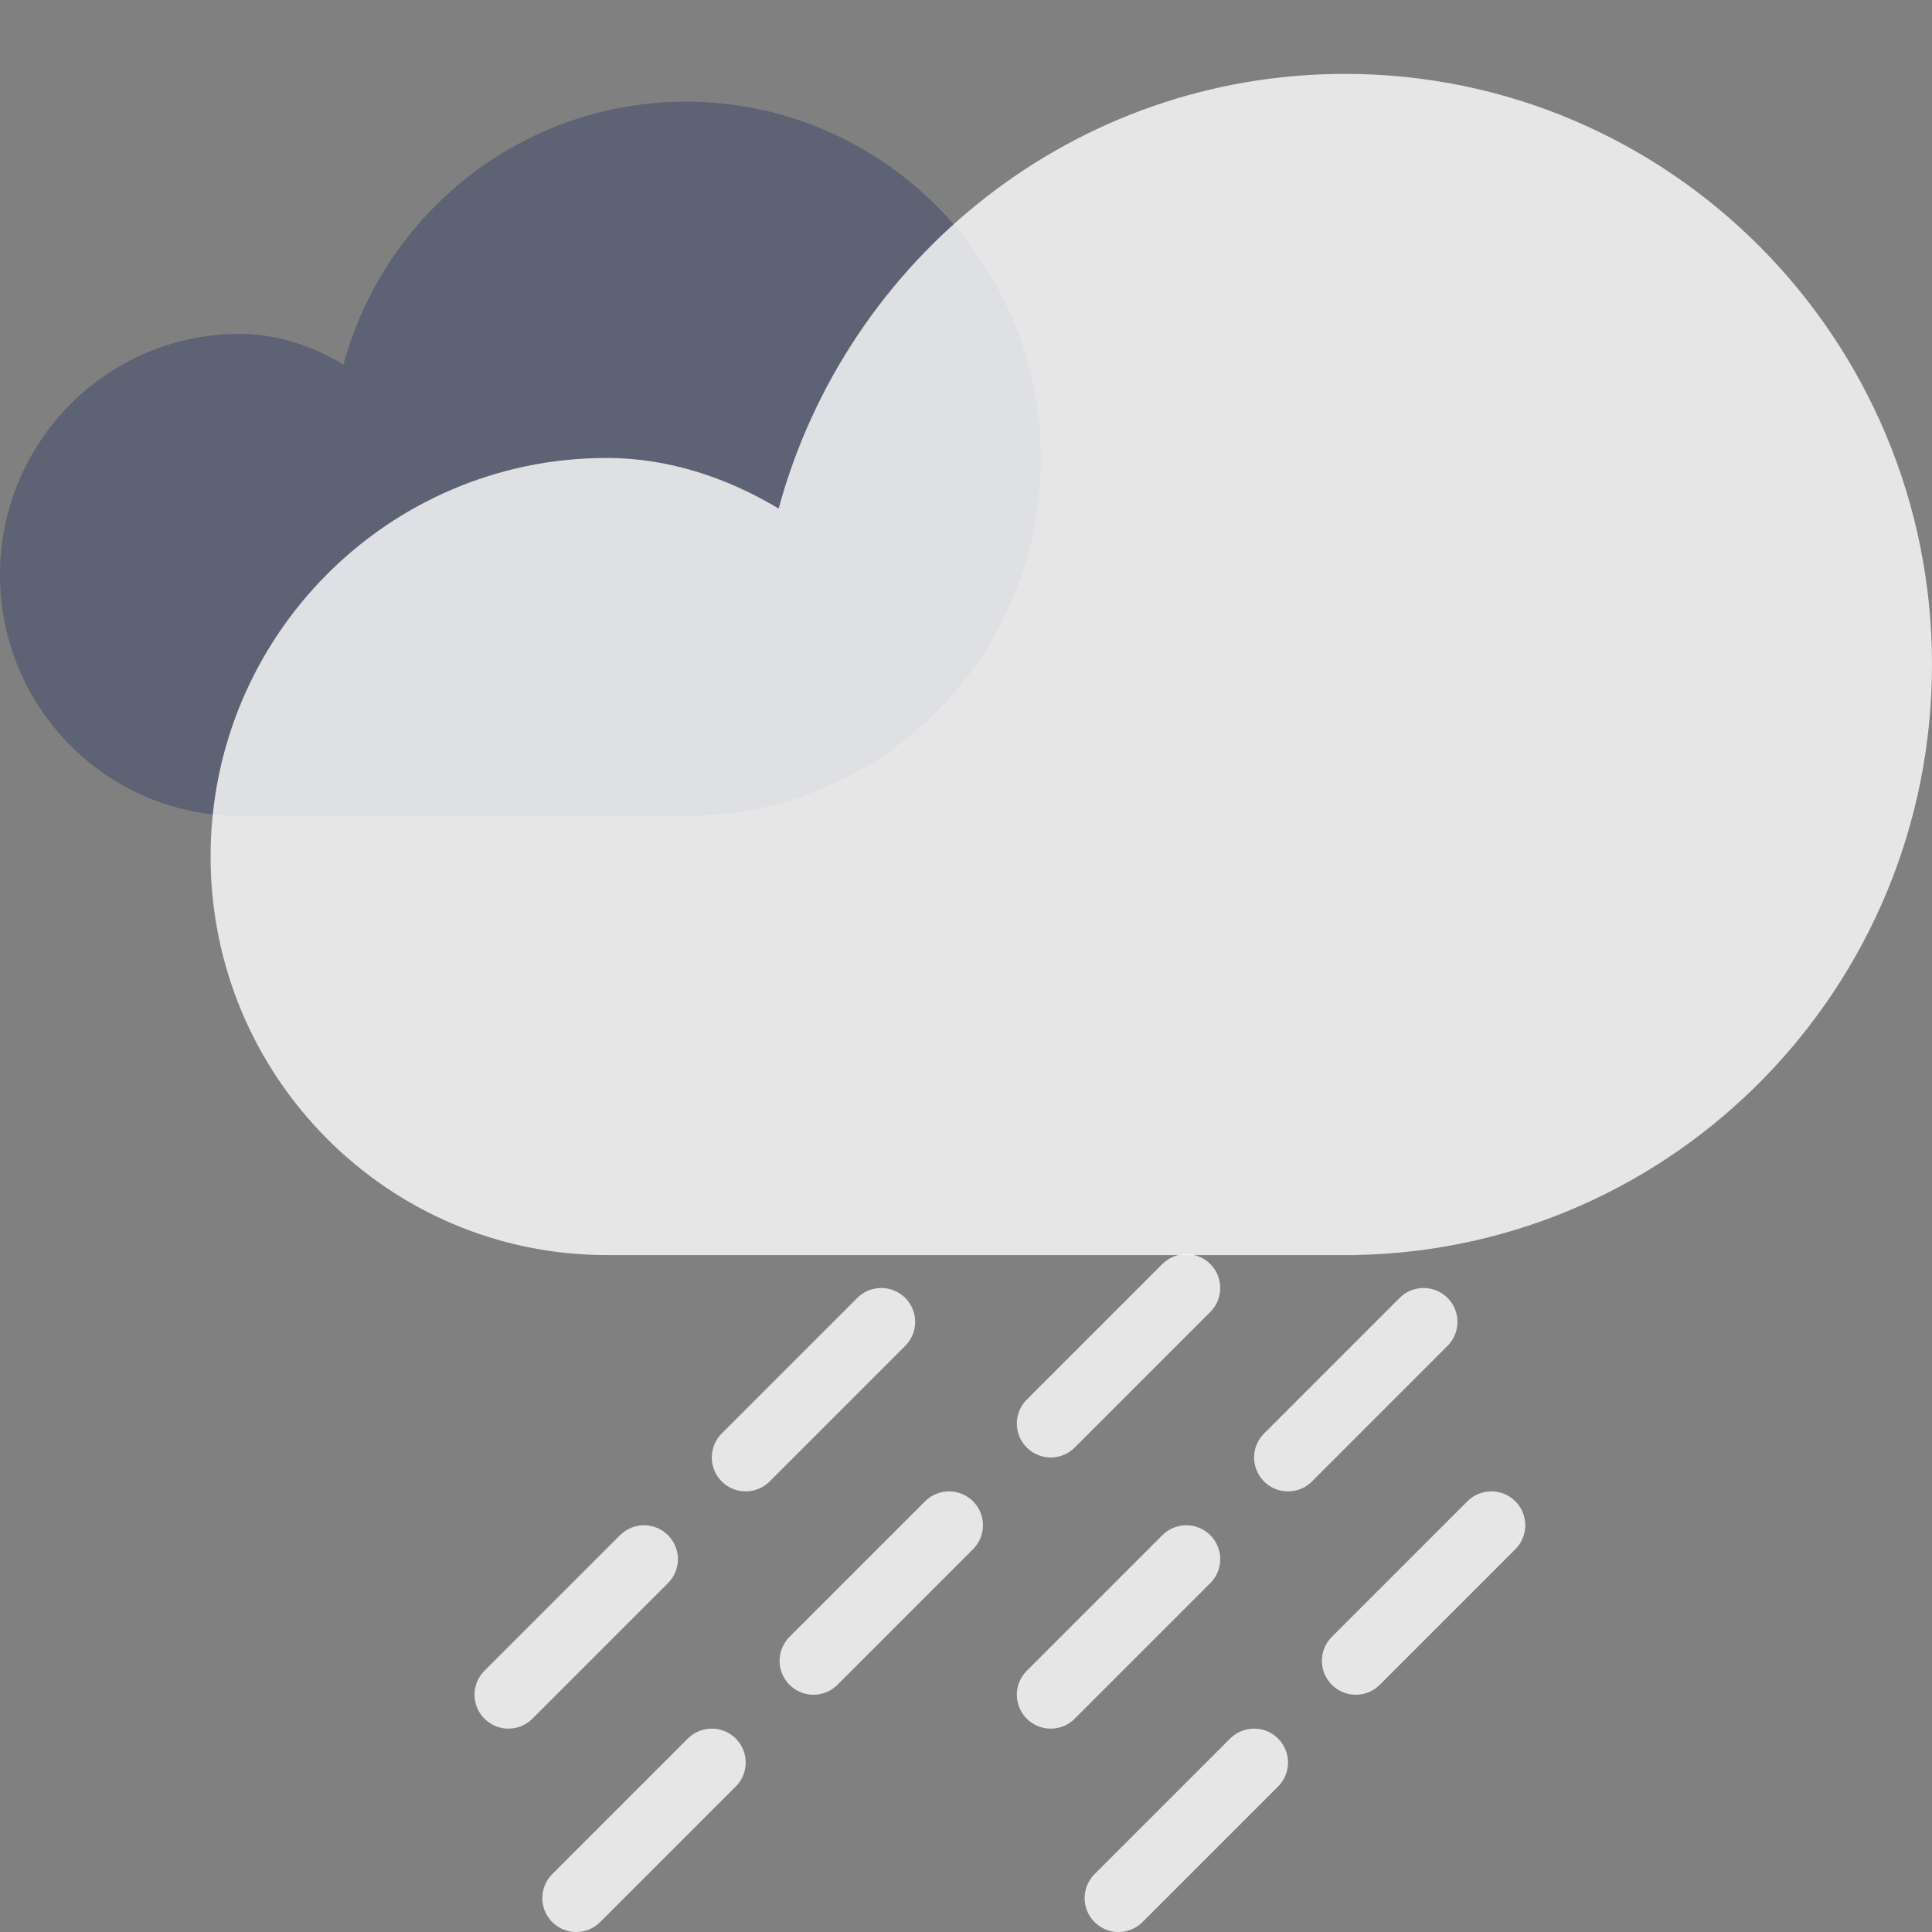 <svg width="57" height="57" viewBox="0 0 57 57" fill="none" xmlns="http://www.w3.org/2000/svg">
<rect x="0" y="0" width="57" height="57" fill="#808080" stroke="none"/>
<path d="M20.427 24.069C26.122 23.967 30.708 19.29 30.708 13.536C30.708 7.717 26.02 3 20.237 3C15.41 3 11.347 6.285 10.134 10.754C9.186 10.186 8.142 9.851 7.067 9.851C3.164 9.851 0 13.034 0 16.961C0 20.888 3.164 24.071 7.067 24.071H20.429C20.429 24.071 20.428 24.07 20.427 24.069Z" fill="#3B4668" fill-opacity="0.5" style="mix-blend-mode:multiply"/>
<path d="M39.996 37.026C49.416 36.857 57 29.122 57 19.604C57 9.981 49.246 2.18 39.681 2.18C31.7 2.18 24.979 7.613 22.973 15.004C21.405 14.065 19.679 13.511 17.901 13.511C11.446 13.511 6.213 18.776 6.213 25.27C6.213 31.764 11.446 37.028 17.901 37.028H40C40 37.028 39.999 37.028 39.996 37.026Z" fill="white" fill-opacity="0.8"/>
<path d="M15 50L19 46" stroke="white" stroke-opacity="0.8" stroke-width="2" stroke-linecap="round" stroke-linejoin="round"/>
<path d="M31 50L35 46" stroke="white" stroke-opacity="0.8" stroke-width="2" stroke-linecap="round" stroke-linejoin="round"/>
<path d="M17 56L21 52" stroke="white" stroke-opacity="0.8" stroke-width="2" stroke-linecap="round" stroke-linejoin="round"/>
<path d="M33 56L37 52" stroke="white" stroke-opacity="0.8" stroke-width="2" stroke-linecap="round" stroke-linejoin="round"/>
<path d="M22 43L26 39" stroke="white" stroke-opacity="0.8" stroke-width="2" stroke-linecap="round" stroke-linejoin="round"/>
<path d="M38 43L42 39" stroke="white" stroke-opacity="0.8" stroke-width="2" stroke-linecap="round" stroke-linejoin="round"/>
<path d="M24 49L28 45" stroke="white" stroke-opacity="0.8" stroke-width="2" stroke-linecap="round" stroke-linejoin="round"/>
<path d="M31 42L35 38" stroke="white" stroke-opacity="0.8" stroke-width="2" stroke-linecap="round" stroke-linejoin="round"/>
<path d="M40 49L44 45" stroke="white" stroke-opacity="0.8" stroke-width="2" stroke-linecap="round" stroke-linejoin="round"/>
</svg>
